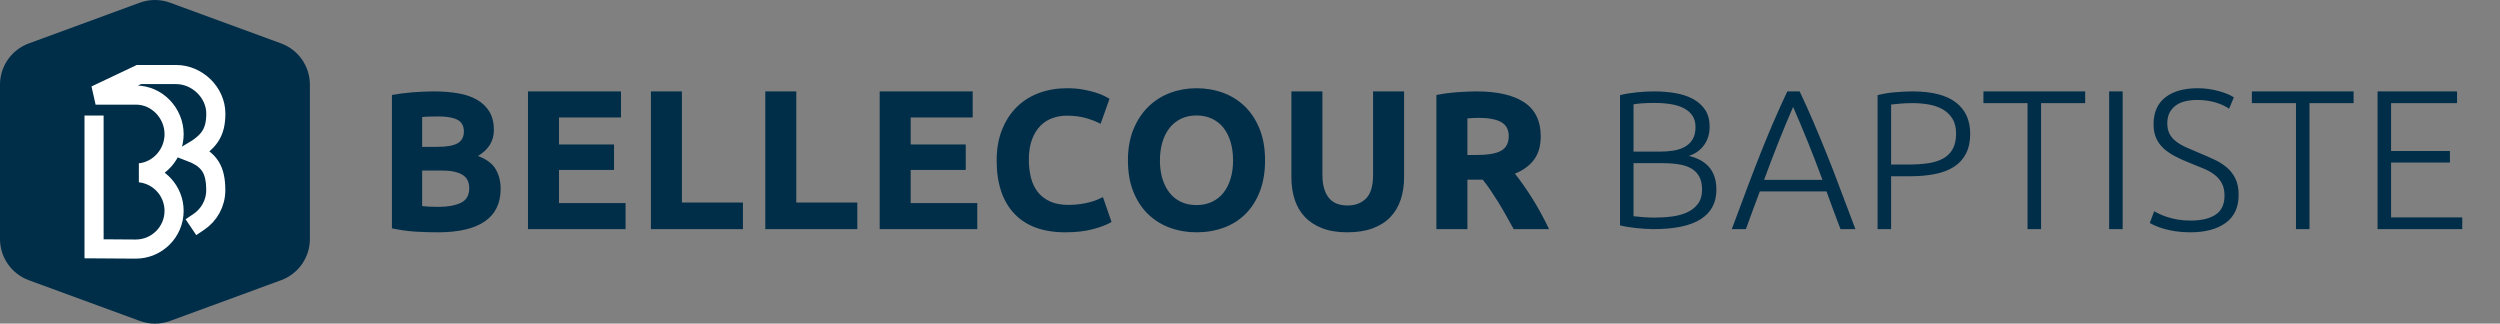 <?xml version="1.0" standalone="no"?><!-- Generator: Gravit.io --><svg xmlns="http://www.w3.org/2000/svg" xmlns:xlink="http://www.w3.org/1999/xlink" style="isolation:isolate" viewBox="0 0 392.248 50.776" width="392.248" height="50.776"><rect x="0" y="0" width="392.248" height="50.776" fill="#808080" stroke="none"/><defs><clipPath id="_clipPath_Y3jX5geaSw7jxl3sdnLLNGreqF5Z2mlJ"><rect width="392.248" height="50.776"/></clipPath></defs><g clip-path="url(#_clipPath_Y3jX5geaSw7jxl3sdnLLNGreqF5Z2mlJ)"><path d=" M 259.353 35.95 L 259.353 35.95 L 259.353 35.95 Q 258.823 35.95 258.121 35.903 L 258.121 35.903 L 258.121 35.903 Q 257.42 35.857 256.687 35.779 L 256.687 35.779 L 256.687 35.779 Q 255.954 35.701 255.299 35.592 L 255.299 35.592 L 255.299 35.592 Q 254.644 35.483 254.177 35.358 L 254.177 35.358 L 254.177 14.934 L 254.177 14.934 Q 254.738 14.778 255.424 14.669 L 255.424 14.669 L 255.424 14.669 Q 256.11 14.56 256.843 14.482 L 256.843 14.482 L 256.843 14.482 Q 257.576 14.404 258.277 14.373 L 258.277 14.373 L 258.277 14.373 Q 258.979 14.342 259.571 14.342 L 259.571 14.342 L 259.571 14.342 Q 261.317 14.342 262.892 14.618 L 262.892 14.618 L 262.892 14.618 Q 264.467 14.894 265.651 15.538 L 265.651 15.538 L 265.651 15.538 Q 266.836 16.181 267.538 17.239 L 267.538 17.239 L 267.538 17.239 Q 268.239 18.297 268.239 19.861 L 268.239 19.861 L 268.239 19.861 Q 268.239 21.578 267.351 22.789 L 267.351 22.789 L 267.351 22.789 Q 266.462 24 264.965 24.46 L 264.965 24.46 L 264.965 24.46 Q 265.901 24.674 266.68 25.073 L 266.68 25.073 L 266.68 25.073 Q 267.46 25.471 268.052 26.099 L 268.052 26.099 L 268.052 26.099 Q 268.645 26.727 268.972 27.631 L 268.972 27.631 L 268.972 27.631 Q 269.3 28.535 269.3 29.791 L 269.3 29.791 L 269.3 29.791 Q 269.3 32.794 266.867 34.372 L 266.867 34.372 L 266.867 34.372 Q 264.435 35.95 259.353 35.95 Z  M 260.787 25.598 L 256.297 25.598 L 256.297 33.923 L 256.297 33.923 Q 256.765 33.986 257.7 34.064 L 257.7 34.064 L 257.7 34.064 Q 258.636 34.142 259.602 34.142 L 259.602 34.142 L 259.602 34.142 Q 261.037 34.142 262.393 33.959 L 262.393 33.959 L 262.393 33.959 Q 263.749 33.776 264.778 33.287 L 264.778 33.287 L 264.778 33.287 Q 265.807 32.799 266.431 31.945 L 266.431 31.945 L 266.431 31.945 Q 267.055 31.09 267.055 29.748 L 267.055 29.748 L 267.055 29.748 Q 267.055 28.527 266.618 27.719 L 266.618 27.719 L 266.618 27.719 Q 266.181 26.91 265.371 26.437 L 265.371 26.437 L 265.371 26.437 Q 264.56 25.964 263.391 25.781 L 263.391 25.781 L 263.391 25.781 Q 262.221 25.598 260.787 25.598 L 260.787 25.598 Z  M 256.297 16.369 L 256.297 23.79 L 260.413 23.79 L 260.413 23.79 Q 261.567 23.79 262.596 23.622 L 262.596 23.622 L 262.596 23.622 Q 263.625 23.455 264.389 23.014 L 264.389 23.014 L 264.389 23.014 Q 265.153 22.572 265.589 21.827 L 265.589 21.827 L 265.589 21.827 Q 266.026 21.081 266.026 19.924 L 266.026 19.924 L 266.026 19.924 Q 266.026 18.889 265.558 18.174 L 265.558 18.174 L 265.558 18.174 Q 265.09 17.459 264.233 17.002 L 264.233 17.002 L 264.233 17.002 Q 263.375 16.546 262.19 16.348 L 262.19 16.348 L 262.19 16.348 Q 261.005 16.15 259.571 16.15 L 259.571 16.15 L 259.571 16.15 Q 258.417 16.15 257.622 16.213 L 257.622 16.213 L 257.622 16.213 Q 256.827 16.275 256.297 16.369 L 256.297 16.369 Z  M 291.113 35.95 L 288.774 35.95 L 288.774 35.95 Q 288.158 34.36 287.623 32.895 L 287.623 32.895 L 287.623 32.895 Q 287.088 31.429 286.577 30.026 L 286.577 30.026 L 276.12 30.026 L 276.12 30.026 Q 275.578 31.429 275.045 32.895 L 275.045 32.895 L 275.045 32.895 Q 274.513 34.36 273.932 35.95 L 273.932 35.95 L 271.718 35.95 L 271.718 35.95 Q 272.975 32.583 274.067 29.667 L 274.067 29.667 L 274.067 29.667 Q 275.158 26.752 276.191 24.148 L 276.191 24.148 L 276.191 24.148 Q 277.224 21.545 278.259 19.144 L 278.259 19.144 L 278.259 19.144 Q 279.295 16.743 280.431 14.342 L 280.431 14.342 L 282.365 14.342 L 282.365 14.342 Q 283.505 16.743 284.528 19.144 L 284.528 19.144 L 284.528 19.144 Q 285.55 21.545 286.604 24.148 L 286.604 24.148 L 286.604 24.148 Q 287.658 26.752 288.738 29.667 L 288.738 29.667 L 288.738 29.667 Q 289.817 32.583 291.113 35.95 L 291.113 35.95 Z  M 281.338 16.774 L 281.338 16.774 L 281.338 16.774 Q 280.168 19.455 279.066 22.231 L 279.066 22.231 L 279.066 22.231 Q 277.964 25.006 276.785 28.217 L 276.785 28.217 L 285.943 28.217 L 285.943 28.217 Q 284.757 25.006 283.634 22.231 L 283.634 22.231 L 283.634 22.231 Q 282.511 19.455 281.338 16.774 Z  M 300.049 14.342 L 300.049 14.342 L 300.049 14.342 Q 304.632 14.342 306.877 16.072 L 306.877 16.072 L 306.877 16.072 Q 309.122 17.802 309.122 20.983 L 309.122 20.983 L 309.122 20.983 Q 309.122 22.806 308.467 24.088 L 308.467 24.088 L 308.467 24.088 Q 307.813 25.37 306.597 26.158 L 306.597 26.158 L 306.597 26.158 Q 305.381 26.946 303.619 27.301 L 303.619 27.301 L 303.619 27.301 Q 301.857 27.656 299.643 27.656 L 299.643 27.656 L 296.712 27.656 L 296.712 35.95 L 294.592 35.95 L 294.592 14.934 L 294.592 14.934 Q 295.714 14.622 297.227 14.482 L 297.227 14.482 L 297.227 14.482 Q 298.739 14.342 300.049 14.342 Z  M 300.142 16.181 L 300.142 16.181 L 300.142 16.181 Q 298.957 16.181 298.131 16.259 L 298.131 16.259 L 298.131 16.259 Q 297.305 16.337 296.712 16.4 L 296.712 16.4 L 296.712 25.816 L 299.394 25.816 L 299.394 25.816 Q 301.109 25.816 302.496 25.616 L 302.496 25.616 L 302.496 25.616 Q 303.884 25.416 304.866 24.878 L 304.866 24.878 L 304.866 24.878 Q 305.848 24.339 306.378 23.385 L 306.378 23.385 L 306.378 23.385 Q 306.908 22.43 306.908 20.953 L 306.908 20.953 L 306.908 20.953 Q 306.908 19.537 306.332 18.613 L 306.332 18.613 L 306.332 18.613 Q 305.755 17.69 304.804 17.151 L 304.804 17.151 L 304.804 17.151 Q 303.853 16.612 302.637 16.397 L 302.637 16.397 L 302.637 16.397 Q 301.421 16.181 300.142 16.181 Z  M 311.198 14.342 L 327.163 14.342 L 327.163 16.181 L 320.241 16.181 L 320.241 35.95 L 318.12 35.95 L 318.12 16.181 L 311.198 16.181 L 311.198 14.342 Z  M 330.922 35.95 L 330.922 14.342 L 333.043 14.342 L 333.043 35.95 L 330.922 35.95 Z  M 343.693 34.609 L 343.693 34.609 L 343.693 34.609 Q 346.219 34.609 347.622 33.684 L 347.622 33.684 L 347.622 33.684 Q 349.025 32.759 349.025 30.688 L 349.025 30.688 L 349.025 30.688 Q 349.025 29.496 348.573 28.696 L 348.573 28.696 L 348.573 28.696 Q 348.121 27.896 347.373 27.347 L 347.373 27.347 L 347.373 27.347 Q 346.624 26.798 345.658 26.41 L 345.658 26.41 L 345.658 26.41 Q 344.691 26.022 343.631 25.587 L 343.631 25.587 L 343.631 25.587 Q 342.29 25.06 341.23 24.501 L 341.23 24.501 L 341.23 24.501 Q 340.17 23.942 339.421 23.239 L 339.421 23.239 L 339.421 23.239 Q 338.673 22.535 338.283 21.628 L 338.283 21.628 L 338.283 21.628 Q 337.893 20.722 337.893 19.502 L 337.893 19.502 L 337.893 19.502 Q 337.893 16.719 339.733 15.281 L 339.733 15.281 L 339.733 15.281 Q 341.573 13.843 344.847 13.843 L 344.847 13.843 L 344.847 13.843 Q 345.72 13.843 346.562 13.968 L 346.562 13.968 L 346.562 13.968 Q 347.404 14.092 348.136 14.295 L 348.136 14.295 L 348.136 14.295 Q 348.869 14.498 349.477 14.747 L 349.477 14.747 L 349.477 14.747 Q 350.085 14.997 350.491 15.277 L 350.491 15.277 L 349.742 17.055 L 349.742 17.055 Q 348.838 16.431 347.544 16.057 L 347.544 16.057 L 347.544 16.057 Q 346.25 15.683 344.753 15.683 L 344.753 15.683 L 344.753 15.683 Q 343.724 15.683 342.867 15.886 L 342.867 15.886 L 342.867 15.886 Q 342.009 16.089 341.386 16.543 L 341.386 16.543 L 341.386 16.543 Q 340.762 16.997 340.404 17.686 L 340.404 17.686 L 340.404 17.686 Q 340.045 18.375 340.045 19.345 L 340.045 19.345 L 340.045 19.345 Q 340.045 20.347 340.419 21.036 L 340.419 21.036 L 340.419 21.036 Q 340.793 21.724 341.464 22.225 L 341.464 22.225 L 341.464 22.225 Q 342.134 22.726 343.038 23.132 L 343.038 23.132 L 343.038 23.132 Q 343.943 23.538 345.003 23.975 L 345.003 23.975 L 345.003 23.975 Q 346.281 24.506 347.419 25.037 L 347.419 25.037 L 347.419 25.037 Q 348.557 25.568 349.399 26.287 L 349.399 26.287 L 349.399 26.287 Q 350.241 27.006 350.74 28.038 L 350.74 28.038 L 350.74 28.038 Q 351.239 29.07 351.239 30.571 L 351.239 30.571 L 351.239 30.571 Q 351.239 33.51 349.197 34.98 L 349.197 34.98 L 349.197 34.98 Q 347.154 36.449 343.662 36.449 L 343.662 36.449 L 343.662 36.449 Q 342.415 36.449 341.386 36.293 L 341.386 36.293 L 341.386 36.293 Q 340.357 36.137 339.546 35.903 L 339.546 35.903 L 339.546 35.903 Q 338.735 35.67 338.174 35.42 L 338.174 35.42 L 338.174 35.42 Q 337.613 35.171 337.301 34.984 L 337.301 34.984 L 337.987 33.144 L 337.987 33.144 Q 338.299 33.331 338.829 33.58 L 338.829 33.58 L 338.829 33.58 Q 339.359 33.83 340.076 34.064 L 340.076 34.064 L 340.076 34.064 Q 340.793 34.298 341.698 34.454 L 341.698 34.454 L 341.698 34.454 Q 342.602 34.609 343.693 34.609 Z  M 353.315 14.342 L 369.279 14.342 L 369.279 16.181 L 362.357 16.181 L 362.357 35.95 L 360.237 35.95 L 360.237 16.181 L 353.315 16.181 L 353.315 14.342 Z  M 386.322 35.95 L 373.039 35.95 L 373.039 14.342 L 385.511 14.342 L 385.511 16.181 L 375.159 16.181 L 375.159 23.696 L 384.389 23.696 L 384.389 25.505 L 375.159 25.505 L 375.159 34.111 L 386.322 34.111 L 386.322 35.95 Z  M 68.697 36.449 L 68.697 36.449 L 68.697 36.449 Q 66.92 36.449 65.158 36.34 L 65.158 36.34 L 65.158 36.34 Q 63.397 36.231 61.494 35.826 L 61.494 35.826 L 61.494 14.902 L 61.494 14.902 Q 62.991 14.622 64.769 14.482 L 64.769 14.482 L 64.769 14.482 Q 66.546 14.342 68.074 14.342 L 68.074 14.342 L 68.074 14.342 Q 70.132 14.342 71.862 14.637 L 71.862 14.637 L 71.862 14.637 Q 73.593 14.932 74.84 15.647 L 74.84 15.647 L 74.84 15.647 Q 76.087 16.362 76.789 17.528 L 76.789 17.528 L 76.789 17.528 Q 77.49 18.694 77.49 20.403 L 77.49 20.403 L 77.49 20.403 Q 77.49 22.984 74.996 24.476 L 74.996 24.476 L 74.996 24.476 Q 77.054 25.255 77.802 26.596 L 77.802 26.596 L 77.802 26.596 Q 78.551 27.937 78.551 29.62 L 78.551 29.62 L 78.551 29.62 Q 78.551 33.019 76.072 34.734 L 76.072 34.734 L 76.072 34.734 Q 73.593 36.449 68.697 36.449 Z  M 69.29 26.752 L 66.234 26.752 L 66.234 32.333 L 66.234 32.333 Q 66.764 32.396 67.388 32.427 L 67.388 32.427 L 67.388 32.427 Q 68.011 32.458 68.76 32.458 L 68.76 32.458 L 68.76 32.458 Q 70.942 32.458 72.283 31.834 L 72.283 31.834 L 72.283 31.834 Q 73.624 31.211 73.624 29.527 L 73.624 29.527 L 73.624 29.527 Q 73.624 28.03 72.501 27.391 L 72.501 27.391 L 72.501 27.391 Q 71.379 26.752 69.29 26.752 L 69.29 26.752 Z  M 66.234 18.364 L 66.234 23.041 L 68.604 23.041 L 68.604 23.041 Q 70.849 23.041 71.815 22.468 L 71.815 22.468 L 71.815 22.468 Q 72.782 21.895 72.782 20.625 L 72.782 20.625 L 72.782 20.625 Q 72.782 19.324 71.784 18.797 L 71.784 18.797 L 71.784 18.797 Q 70.786 18.271 68.853 18.271 L 68.853 18.271 L 68.853 18.271 Q 68.23 18.271 67.512 18.286 L 67.512 18.286 L 67.512 18.286 Q 66.795 18.302 66.234 18.364 L 66.234 18.364 Z  M 98.15 35.95 L 82.84 35.95 L 82.84 14.342 L 97.433 14.342 L 97.433 18.426 L 87.704 18.426 L 87.704 22.667 L 96.342 22.667 L 96.342 26.658 L 87.704 26.658 L 87.704 31.866 L 98.15 31.866 L 98.15 35.95 Z  M 106.992 31.772 L 116.565 31.772 L 116.565 35.95 L 102.128 35.95 L 102.128 14.342 L 106.992 14.342 L 106.992 31.772 Z  M 124.939 31.772 L 134.512 31.772 L 134.512 35.95 L 120.075 35.95 L 120.075 14.342 L 124.939 14.342 L 124.939 31.772 Z  M 153.332 35.95 L 138.022 35.95 L 138.022 14.342 L 152.614 14.342 L 152.614 18.426 L 142.886 18.426 L 142.886 22.667 L 151.523 22.667 L 151.523 26.658 L 142.886 26.658 L 142.886 31.866 L 153.332 31.866 L 153.332 35.95 Z  M 167.163 36.449 L 167.163 36.449 L 167.163 36.449 Q 161.893 36.449 159.134 33.51 L 159.134 33.51 L 159.134 33.51 Q 156.374 30.571 156.374 25.162 L 156.374 25.162 L 156.374 25.162 Q 156.374 22.473 157.216 20.362 L 157.216 20.362 L 157.216 20.362 Q 158.058 18.252 159.523 16.798 L 159.523 16.798 L 159.523 16.798 Q 160.989 15.344 163.016 14.593 L 163.016 14.593 L 163.016 14.593 Q 165.042 13.843 167.412 13.843 L 167.412 13.843 L 167.412 13.843 Q 168.784 13.843 169.907 14.046 L 169.907 14.046 L 169.907 14.046 Q 171.029 14.248 171.871 14.513 L 171.871 14.513 L 171.871 14.513 Q 172.713 14.778 173.274 15.059 L 173.274 15.059 L 173.274 15.059 Q 173.835 15.34 174.085 15.495 L 174.085 15.495 L 172.682 19.424 L 172.682 19.424 Q 171.684 18.894 170.359 18.52 L 170.359 18.52 L 170.359 18.52 Q 169.034 18.146 167.35 18.146 L 167.35 18.146 L 167.35 18.146 Q 166.227 18.146 165.151 18.522 L 165.151 18.522 L 165.151 18.522 Q 164.076 18.898 163.249 19.728 L 163.249 19.728 L 163.249 19.728 Q 162.423 20.558 161.924 21.873 L 161.924 21.873 L 161.924 21.873 Q 161.425 23.188 161.425 25.068 L 161.425 25.068 L 161.425 25.068 Q 161.425 26.571 161.753 27.871 L 161.753 27.871 L 161.753 27.871 Q 162.08 29.171 162.813 30.11 L 162.813 30.11 L 162.813 30.11 Q 163.546 31.05 164.731 31.598 L 164.731 31.598 L 164.731 31.598 Q 165.915 32.146 167.599 32.146 L 167.599 32.146 L 167.599 32.146 Q 168.659 32.146 169.501 32.021 L 169.501 32.021 L 169.501 32.021 Q 170.343 31.897 170.998 31.725 L 170.998 31.725 L 170.998 31.725 Q 171.653 31.554 172.152 31.335 L 172.152 31.335 L 172.152 31.335 Q 172.651 31.117 173.056 30.93 L 173.056 30.93 L 174.397 34.828 L 174.397 34.828 Q 173.368 35.451 171.497 35.95 L 171.497 35.95 L 171.497 35.95 Q 169.626 36.449 167.163 36.449 Z  M 181.991 25.162 L 181.991 25.162 L 181.991 25.162 Q 181.991 26.759 182.381 28.043 L 182.381 28.043 L 182.381 28.043 Q 182.771 29.327 183.504 30.251 L 183.504 30.251 L 183.504 30.251 Q 184.237 31.175 185.297 31.676 L 185.297 31.676 L 185.297 31.676 Q 186.357 32.177 187.729 32.177 L 187.729 32.177 L 187.729 32.177 Q 189.07 32.177 190.145 31.676 L 190.145 31.676 L 190.145 31.676 Q 191.221 31.175 191.954 30.251 L 191.954 30.251 L 191.954 30.251 Q 192.687 29.327 193.076 28.043 L 193.076 28.043 L 193.076 28.043 Q 193.466 26.759 193.466 25.162 L 193.466 25.162 L 193.466 25.162 Q 193.466 23.564 193.076 22.265 L 193.076 22.265 L 193.076 22.265 Q 192.687 20.965 191.954 20.041 L 191.954 20.041 L 191.954 20.041 Q 191.221 19.117 190.145 18.616 L 190.145 18.616 L 190.145 18.616 Q 189.07 18.115 187.729 18.115 L 187.729 18.115 L 187.729 18.115 Q 186.357 18.115 185.297 18.631 L 185.297 18.631 L 185.297 18.631 Q 184.237 19.148 183.504 20.072 L 183.504 20.072 L 183.504 20.072 Q 182.771 20.996 182.381 22.296 L 182.381 22.296 L 182.381 22.296 Q 181.991 23.596 181.991 25.162 Z  M 198.486 25.162 L 198.486 25.162 L 198.486 25.162 Q 198.486 27.944 197.66 30.055 L 197.66 30.055 L 197.66 30.055 Q 196.834 32.166 195.399 33.588 L 195.399 33.588 L 195.399 33.588 Q 193.965 35.011 191.985 35.73 L 191.985 35.73 L 191.985 35.73 Q 190.005 36.449 187.729 36.449 L 187.729 36.449 L 187.729 36.449 Q 185.515 36.449 183.551 35.73 L 183.551 35.73 L 183.551 35.73 Q 181.586 35.011 180.121 33.588 L 180.121 33.588 L 180.121 33.588 Q 178.655 32.166 177.813 30.055 L 177.813 30.055 L 177.813 30.055 Q 176.971 27.944 176.971 25.162 L 176.971 25.162 L 176.971 25.162 Q 176.971 22.379 177.844 20.268 L 177.844 20.268 L 177.844 20.268 Q 178.717 18.158 180.199 16.719 L 180.199 16.719 L 180.199 16.719 Q 181.68 15.281 183.629 14.562 L 183.629 14.562 L 183.629 14.562 Q 185.577 13.843 187.729 13.843 L 187.729 13.843 L 187.729 13.843 Q 189.943 13.843 191.907 14.562 L 191.907 14.562 L 191.907 14.562 Q 193.871 15.281 195.337 16.719 L 195.337 16.719 L 195.337 16.719 Q 196.803 18.158 197.644 20.268 L 197.644 20.268 L 197.644 20.268 Q 198.486 22.379 198.486 25.162 Z  M 211.382 36.449 L 211.382 36.449 L 211.382 36.449 Q 209.106 36.449 207.453 35.808 L 207.453 35.808 L 207.453 35.808 Q 205.8 35.167 204.725 34.026 L 204.725 34.026 L 204.725 34.026 Q 203.649 32.884 203.134 31.305 L 203.134 31.305 L 203.134 31.305 Q 202.62 29.726 202.62 27.819 L 202.62 27.819 L 202.62 14.342 L 207.484 14.342 L 207.484 27.421 L 207.484 27.421 Q 207.484 28.735 207.78 29.658 L 207.78 29.658 L 207.78 29.658 Q 208.077 30.581 208.591 31.16 L 208.591 31.16 L 208.591 31.16 Q 209.106 31.739 209.838 31.989 L 209.838 31.989 L 209.838 31.989 Q 210.571 32.24 211.444 32.24 L 211.444 32.24 L 211.444 32.24 Q 213.222 32.24 214.328 31.145 L 214.328 31.145 L 214.328 31.145 Q 215.435 30.049 215.435 27.421 L 215.435 27.421 L 215.435 14.342 L 220.3 14.342 L 220.3 27.819 L 220.3 27.819 Q 220.3 29.726 219.77 31.321 L 219.77 31.321 L 219.77 31.321 Q 219.24 32.916 218.148 34.057 L 218.148 34.057 L 218.148 34.057 Q 217.057 35.198 215.373 35.824 L 215.373 35.824 L 215.373 35.824 Q 213.689 36.449 211.382 36.449 Z  M 231.699 14.342 L 231.699 14.342 L 231.699 14.342 Q 236.563 14.342 239.151 16.056 L 239.151 16.056 L 239.151 16.056 Q 241.739 17.77 241.739 21.383 L 241.739 21.383 L 241.739 21.383 Q 241.739 23.637 240.694 25.043 L 240.694 25.043 L 240.694 25.043 Q 239.65 26.448 237.685 27.251 L 237.685 27.251 L 237.685 27.251 Q 238.34 28.05 239.057 29.08 L 239.057 29.08 L 239.057 29.08 Q 239.774 30.11 240.476 31.232 L 240.476 31.232 L 240.476 31.232 Q 241.178 32.354 241.832 33.568 L 241.832 33.568 L 241.832 33.568 Q 242.487 34.782 243.048 35.95 L 243.048 35.95 L 237.494 35.95 L 237.494 35.95 Q 236.913 34.907 236.317 33.833 L 236.317 33.833 L 236.317 33.833 Q 235.721 32.759 235.094 31.746 L 235.094 31.746 L 235.094 31.746 Q 234.468 30.733 233.857 29.828 L 233.857 29.828 L 233.857 29.828 Q 233.245 28.923 232.634 28.186 L 232.634 28.186 L 230.233 28.186 L 230.233 35.95 L 225.369 35.95 L 225.369 14.903 L 225.369 14.903 Q 226.959 14.591 228.658 14.466 L 228.658 14.466 L 228.658 14.466 Q 230.358 14.342 231.699 14.342 Z  M 231.979 18.489 L 231.979 18.489 L 231.979 18.489 Q 231.449 18.489 231.028 18.52 L 231.028 18.52 L 231.028 18.52 Q 230.607 18.551 230.233 18.582 L 230.233 18.582 L 230.233 24.32 L 231.605 24.32 L 231.605 24.32 Q 234.349 24.32 235.534 23.648 L 235.534 23.648 L 235.534 23.648 Q 236.719 22.976 236.719 21.358 L 236.719 21.358 L 236.719 21.358 Q 236.719 19.802 235.518 19.145 L 235.518 19.145 L 235.518 19.145 Q 234.318 18.489 231.979 18.489 Z " fill-rule="evenodd" fill="rgb(0,45,72)"/><path d=" M 4.516 6.815 L 21.937 0.422 C 23.47 -0.141 25.152 -0.141 26.684 0.422 L 44.105 6.815 C 46.818 7.81 48.621 10.392 48.621 13.282 L 48.621 37.494 C 48.621 40.383 46.818 42.965 44.105 43.961 L 26.684 50.354 C 25.152 50.916 23.47 50.916 21.937 50.354 L 4.516 43.961 C 1.803 42.965 0 40.383 0 37.494 L 0 13.282 C 0 10.392 1.803 7.81 4.516 6.815 Z " fill="rgb(0,45,72)"/><path d=" M 31.199 34.809 C 32.792 33.734 33.852 31.918 33.852 29.853 C 33.852 26.752 32.958 25.045 30.01 23.902 C 32.73 22.298 33.863 20.914 33.863 17.814 C 33.863 14.508 30.939 11.695 27.634 11.695 L 21.797 11.695 L 14.998 14.918 L 21.332 14.918 L 21.332 14.918 C 24.637 14.918 27.316 17.745 27.316 21.05 C 27.316 24.15 24.958 26.809 21.937 27.114 C 24.958 27.418 27.314 29.986 27.314 33.087 C 27.314 36.392 24.609 39.08 21.303 39.08 L 14.758 39.036 L 14.758 19.628" fill="none" vector-effect="non-scaling-stroke" stroke-width="3" stroke="rgb(255,255,255)" stroke-linejoin="miter" stroke-linecap="square" stroke-miterlimit="3"/></g></svg>